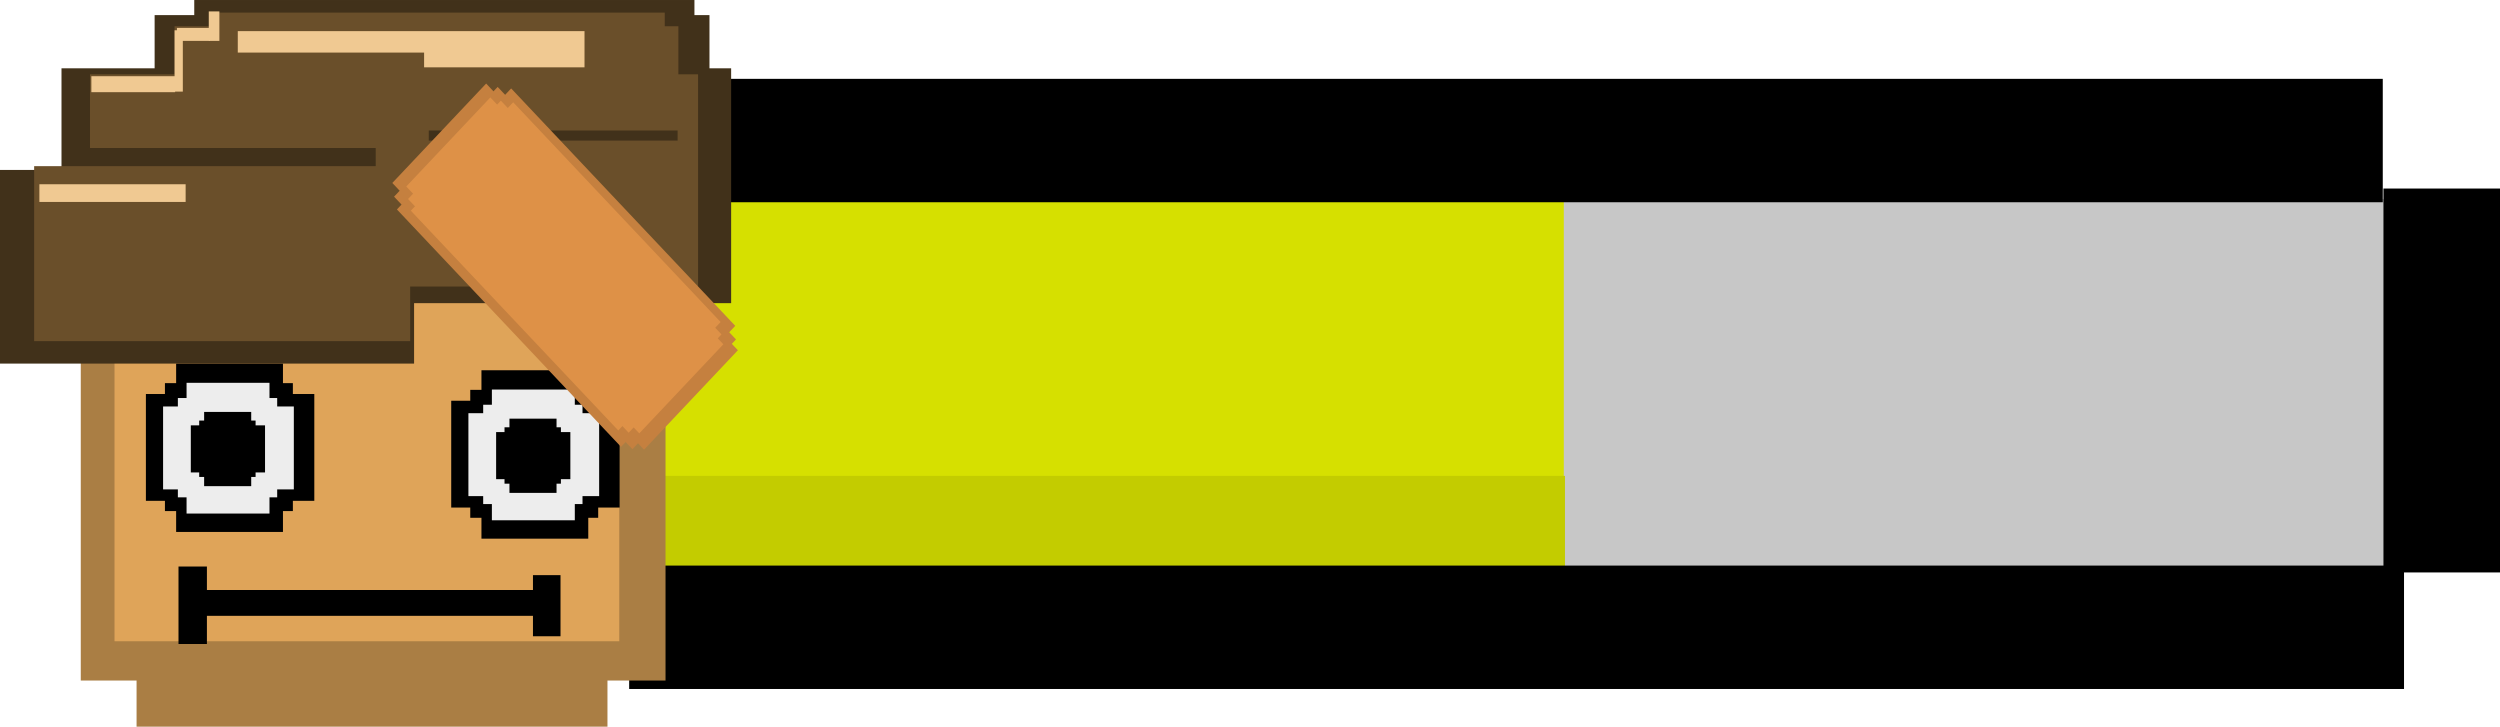 <svg version="1.1" xmlns="http://www.w3.org/2000/svg" xmlns:xlink="http://www.w3.org/1999/xlink" width="364.676" height="106.003" viewBox="0,0,364.676,106.003"><g transform="translate(-23.824,-35.498)"><g data-paper-data="{&quot;isPaintingLayer&quot;:true}" fill-rule="nonzero" stroke="none" stroke-width="0" stroke-linecap="butt" stroke-linejoin="miter" stroke-miterlimit="10" stroke-dasharray="" stroke-dashoffset="0" style="mix-blend-mode: normal"><path d="M114.658,125.026v-60.5h258v60.5z" fill="#c7c7c7"/><g><path d="M115.05,120.981v-57h136.885v57z" fill="#d6e000"/><path d="M116.546,119.414v-14.5h135.561v14.5z" fill="#c3cc00"/></g><path d="M371.5,119v-56h17v56z" fill="#000000"/><path d="M112.5,65v-18h258.899v18z" fill="#000000"/><path d="M374.5,118v18h-258.899v-18z" fill="#000000"/><path d="M115.5,63v56h-17v-56z" fill="#000000"/><g><path d="M49.364,136.364v-9.398h57.745v9.398z" fill="#dfa459"/><path d="M35.606,134.768v-77.781h85.299v77.781z" fill="#aa7e44"/><path d="M40.528,129.037v-67.471h73.631v67.471z" fill="#dfa459"/><g><g><g fill="#000000"><path d="M92.421,111.028v-18.662h18.662v18.662z"/><path d="M89.644,109.535v-15.582h24.566v15.582z"/><path d="M94.054,89.507h15.582v24.566h-15.582z"/></g><g fill="#ededed"><path d="M94.306,109.026v-14.488h14.488v14.488z"/><path d="M92.151,107.867v-12.096h19.071v12.096z"/><path d="M95.575,92.32h12.096v19.071h-12.096z"/></g></g><g fill="#000000"><path d="M97.418,106.052v-8.225h8.225v8.225z"/><path d="M96.194,105.394v-6.868h10.828v6.868z"/><path d="M98.138,96.567h6.868v10.828h-6.868z"/></g></g><g><g><g fill="#000000"><path d="M47.883,110.048v-18.662h18.662v18.662z"/><path d="M45.106,108.554v-15.582h24.566v15.582z"/><path d="M49.517,88.527h15.582v24.566h-15.582z"/></g><g fill="#ededed"><path d="M49.769,108.046v-14.488h14.488v14.488z"/><path d="M47.614,106.886v-12.096h19.071v12.096z"/><path d="M51.038,91.339h12.096v19.071h-12.096z"/></g></g><g fill="#000000"><path d="M52.881,105.071v-8.225h8.225v8.225z"/><path d="M51.657,104.413v-6.868h10.828v6.868z"/><path d="M53.601,95.586h6.868v10.828h-6.868z"/></g></g><path d="M43.745,141.502v-7.911h68.69v7.911z" fill="#aa7e44"/><g fill="#000000"><path d="M51.997,125.329v-3.767h51.486v3.767z"/><path d="M49.862,129.439v-11.302h4.144v11.302z"/><path d="M101.567,128.309v-8.916h4.018v8.916z"/></g><g><g fill="#41311a"><path d="M32.795,79.72v-34.258h97.681v34.258z"/><path d="M23.824,88.535v-28.248h60.403v28.248z"/><path d="M46.379,54.531v-16.829h80.936v16.829z"/><path d="M52.16,49.723v-14.224h72.962v14.224z"/></g><path d="M36.952,77.294v-30.954h88.699v30.954z" fill="#6a4f2a"/><path d="M35.961,61.562v-4.473h42.668v4.473z" fill="#41311a"/><path d="M28.806,85.259v-25.524h54.849v25.524z" fill="#6a4f2a"/><path d="M86.367,56.004v-2.05h36.302v2.05z" fill="#41311a"/><path d="M49.287,54.534v-15.206h73.493v15.206z" fill="#6a4f2a"/><path d="M58.509,43.168v-3.785h43.012v3.785z" fill="#f0c992"/><path d="M85.688,45.32v-7.226h23.399v7.226z" fill="#f0c992"/><path d="M54.537,40.039v-2.701h66.253v2.701z" fill="#6a4f2a"/><path d="M37.152,48.945v-2.33h12.215v2.33z" fill="#f0c992"/><path d="M49.288,48.861v-8.947h1.204v8.947z" fill="#f0c992"/><path d="M49.632,41.463v-1.893h4.817v1.893z" fill="#f0c992"/><path d="M54.278,41.463v-4.301h1.548v4.301z" fill="#f0c992"/><path d="M29.568,64.956v-2.581h21.334v2.581z" fill="#f0c992"/></g></g><g><g fill="#c5803f"><path d="M116.075,101.017l-34.768,-36.834l15.11,-16.008l34.768,36.834z"/><path d="M117.773,101.09l-36.721,-38.904l13.686,-14.5l36.721,38.904z"/><path d="M114.414,100.682l-32.689,-34.632l16.662,-17.652l32.689,34.632z"/></g><g fill="#de9147"><path d="M115.528,98.619l-32.182,-34.094l13.538,-14.343l32.182,34.094z"/><path d="M117.076,98.712l-33.99,-36.01l12.263,-12.992l33.99,36.01z"/><path d="M114.01,98.288l-30.258,-32.056l14.929,-15.816l30.258,32.056z"/></g></g></g></g></svg>